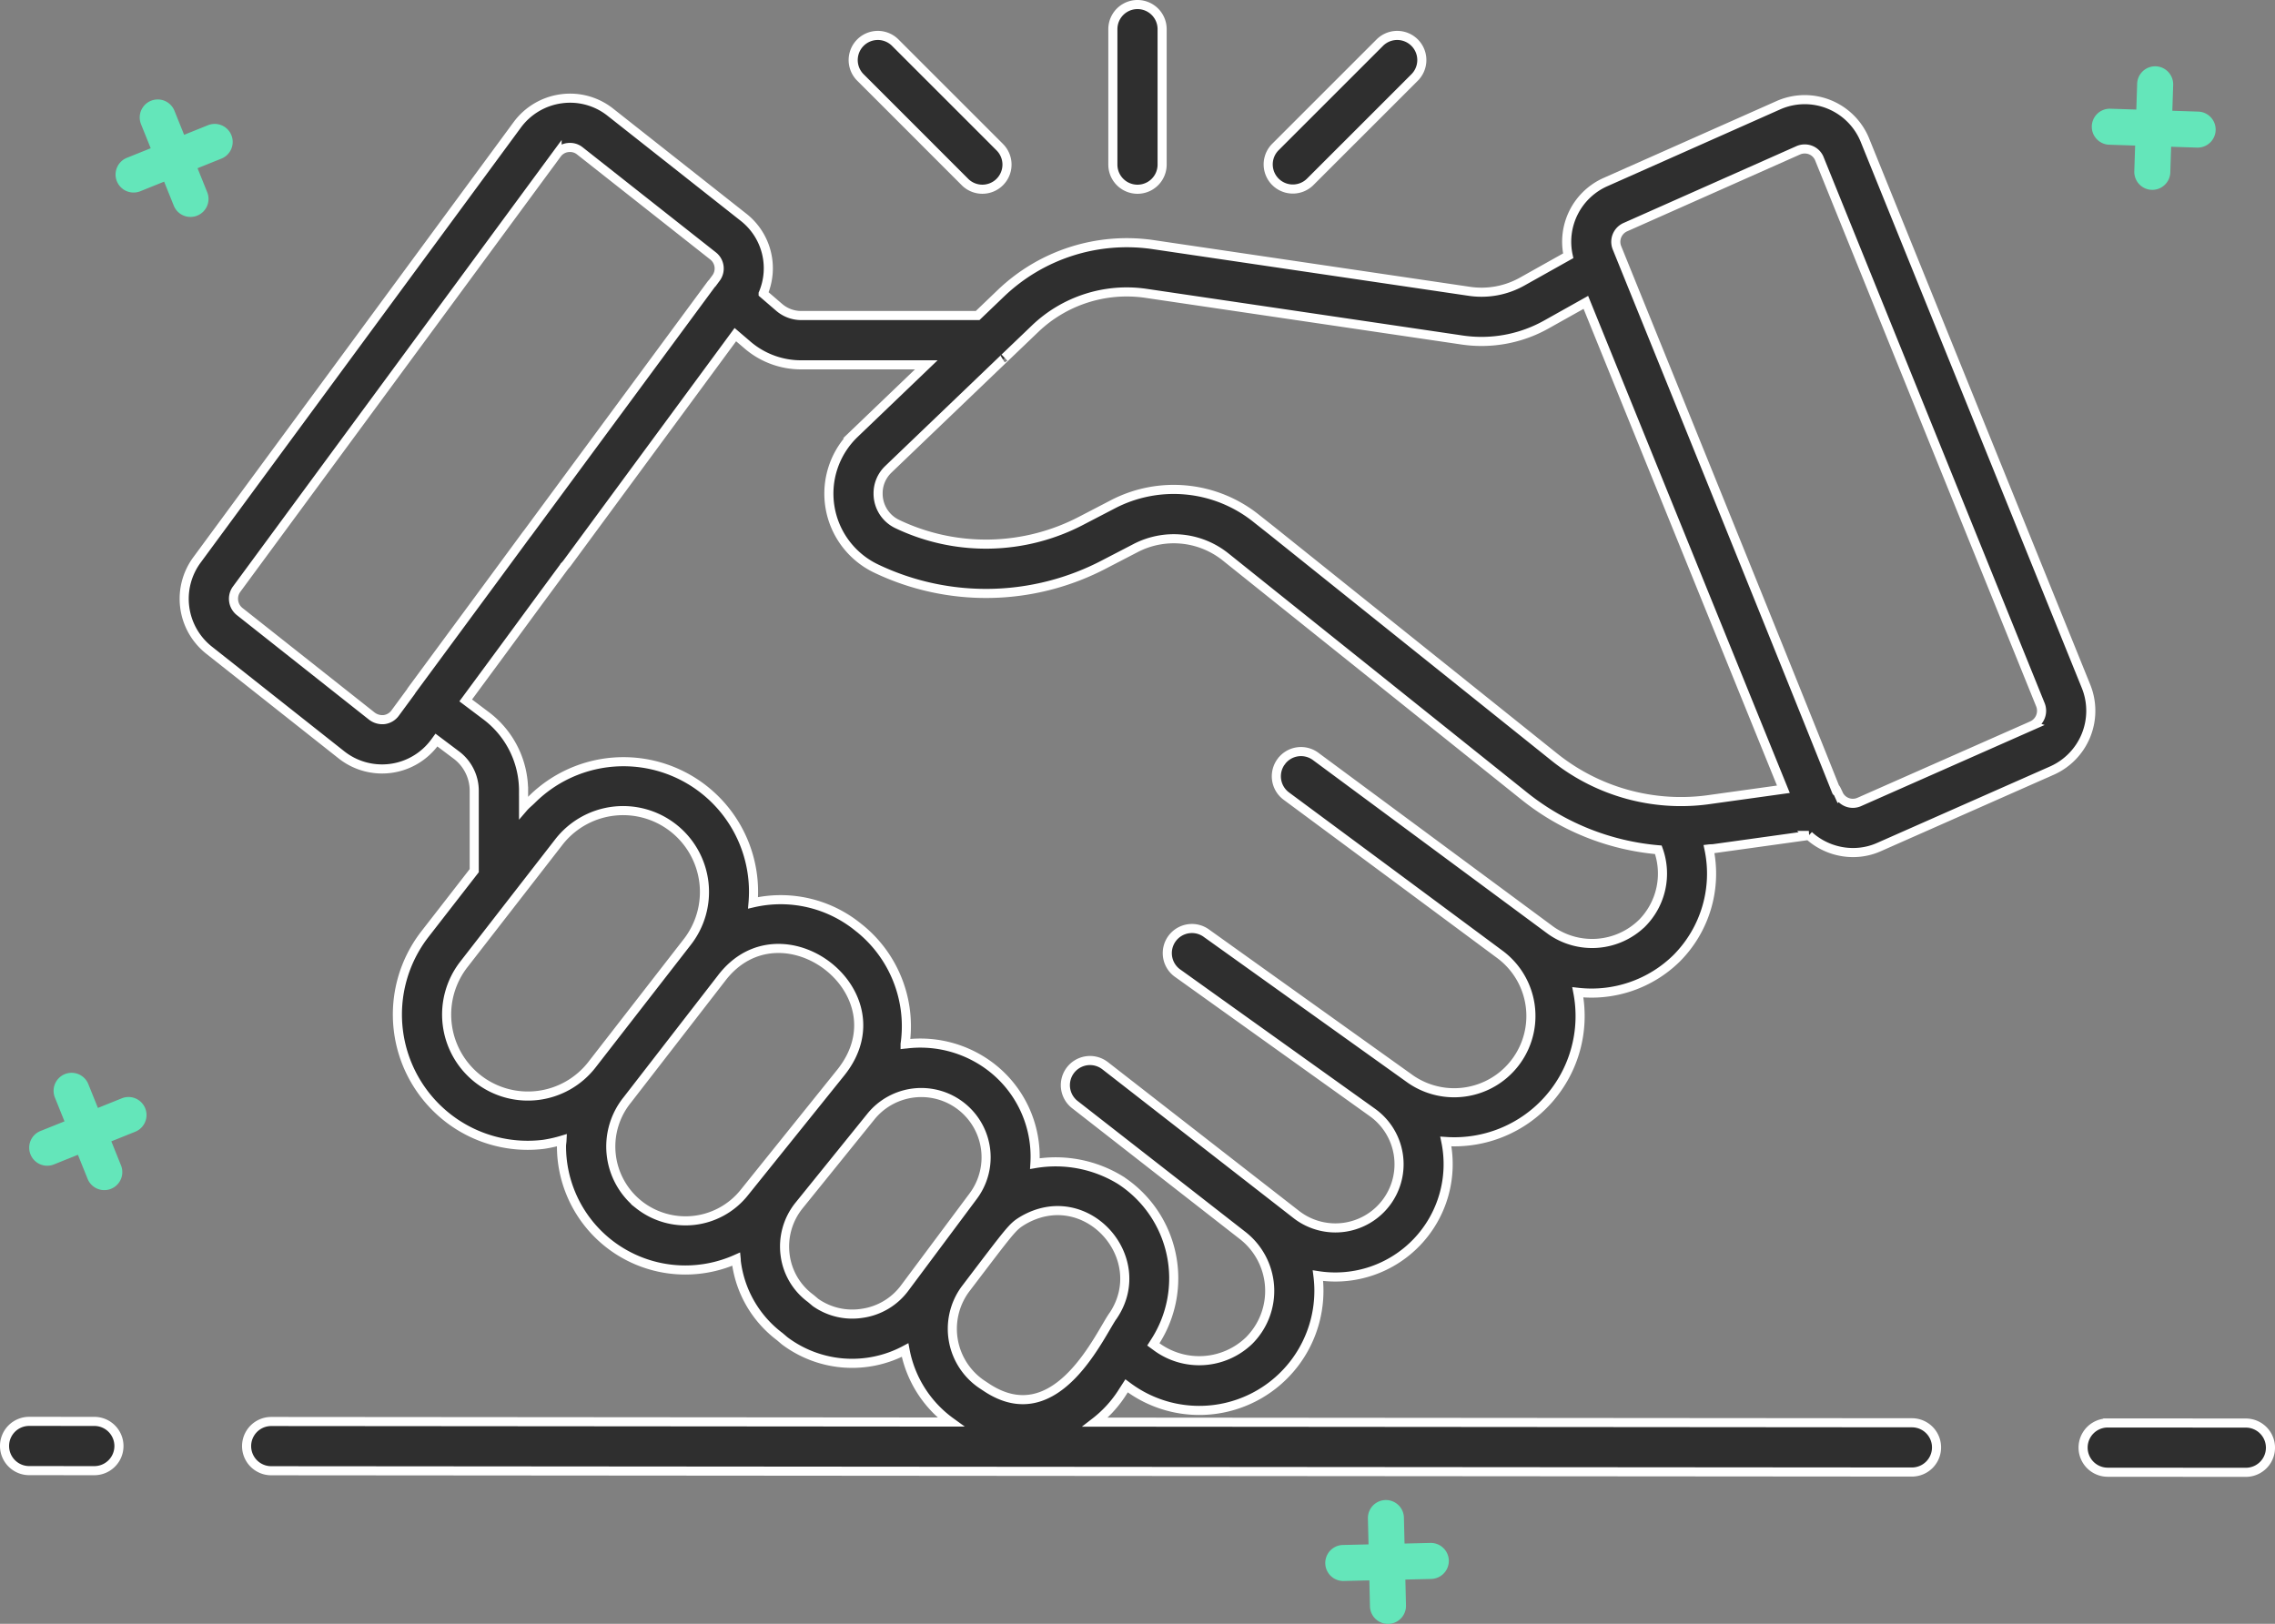 <svg xmlns="http://www.w3.org/2000/svg" width="500.191" height="357.095" viewBox="0 0 500.191 357.095"><rect x="0" y="0" width="500.191" height="357.095" fill="#808080" stroke="none"/><defs><style>.a{fill:#64e6ba;}.b{fill:#2f2f2f;stroke:#fff;stroke-width:2px;}</style></defs><g transform="translate(-957.971 -5053.126)"><path class="a" d="M1057.748,5056.637a3.968,3.968,0,0,0-4.072,3.813l-.184,5.7-5.7-.184a3.96,3.96,0,0,0-.26,7.917l5.7.184-.185,5.7a3.961,3.961,0,0,0,7.917.262l.184-5.7,5.7.187a3.96,3.96,0,0,0,.254-7.917l-5.691-.187.184-5.694A3.972,3.972,0,0,0,1057.748,5056.637Z" transform="translate(374.179 11.069)"/><path class="a" d="M981.448,5083.517a3.951,3.951,0,0,0,2.215-5.144l-2.128-5.287,5.29-2.127a3.96,3.96,0,0,0-2.951-7.349l-5.291,2.131-2.128-5.292a3.96,3.96,0,0,0-7.348,2.957l2.128,5.287-5.285,2.128a3.96,3.96,0,0,0,2.951,7.349l5.285-2.131,2.128,5.292A3.949,3.949,0,0,0,981.448,5083.517Z" transform="translate(19.87 17.032)"/><path class="a" d="M960.256,5115.471a3.955,3.955,0,0,0,5.144,2.217l5.285-2.124,2.128,5.286a3.959,3.959,0,0,0,7.348-2.951l-2.128-5.292,5.291-2.128a3.961,3.961,0,0,0-2.957-7.349l-5.285,2.13-2.128-5.286a3.96,3.96,0,0,0-7.349,2.951l2.128,5.289-5.291,2.125A3.949,3.949,0,0,0,960.256,5115.471Z" transform="translate(4.417 191.513)"/><path class="a" d="M1039.794,5128.137a3.976,3.976,0,0,0-4.04-3.857l-5.7.137-.135-5.7a3.959,3.959,0,0,0-7.917.185l.135,5.7-5.7.134a3.96,3.96,0,0,0,.184,7.917l5.7-.134.13,5.7a3.962,3.962,0,0,0,7.922-.184l-.135-5.7,5.7-.131A3.979,3.979,0,0,0,1039.794,5128.137Z" transform="translate(236.724 268.152)"/><path class="b" d="M958.971,5117.074a5.416,5.416,0,0,0,5.41,5.42l14.318.012h.005a5.416,5.416,0,0,0,.006-10.832l-14.318-.009h-.005A5.411,5.411,0,0,0,958.971,5117.074Z" transform="translate(0 254.036)"/><path class="b" d="M1079.143,5111.75l-30.358-.021h-.005a5.416,5.416,0,0,0-.005,10.832l30.357.021h.005a5.416,5.416,0,0,0,.006-10.832Z" transform="translate(372.609 254.324)"/><path class="b" d="M1384.412,5187.253,1335.86,5067.3a14.287,14.287,0,0,0-19.153-7.8l-37.808,16.808a14.353,14.353,0,0,0-8.334,16.27l-10.169,5.7a18.252,18.252,0,0,1-11.491,2.127l-69.736-10.3a40.02,40.02,0,0,0-33.292,10.671l-5.161,4.945h-38.761a7.437,7.437,0,0,1-4.9-1.824l-3.493-3.007a14.255,14.255,0,0,0-4.294-16.764l-29.285-23.108a14.24,14.24,0,0,0-10.809-2.966,14.408,14.408,0,0,0-9.655,5.7L969.1,5159.435a14.406,14.406,0,0,0,2.6,19.848l29.161,23.063a14.4,14.4,0,0,0,20.518-2.793l.347-.476,4.365,3.281a9.845,9.845,0,0,1,3.948,7.988v17.45l-10.873,14a28.829,28.829,0,0,0,4.982,40.293,28.534,28.534,0,0,0,21.195,5.884,29.348,29.348,0,0,0,3.991-.9c-.021.443-.114.877-.114,1.323a27.221,27.221,0,0,0,27.238,27.221,27.5,27.5,0,0,0,11.177-2.389c.017.172-.005.335.017.5a24.445,24.445,0,0,0,9.574,16.555l1.056.9a24.69,24.69,0,0,0,26.48,2.045,25.294,25.294,0,0,0,10.04,15.824l-149.463-.119h-.005a5.415,5.415,0,0,0-.006,10.829l360.869.282h.005a5.415,5.415,0,0,0,.005-10.829l-179.641-.143a25.716,25.716,0,0,0,5.718-6.146l1.181-1.836.124.092a26.307,26.307,0,0,0,41.951-24.32,24.81,24.81,0,0,0,28.121-29.5,27.647,27.647,0,0,0,29.02-32.811,26.661,26.661,0,0,0,21.736-7.5,26.375,26.375,0,0,0,7.1-24.026c.325-.039.7-.021,1.018-.065l20.929-2.912a14.469,14.469,0,0,0,9.714,3.768,14,14,0,0,0,5.838-1.263l37.933-16.775A14.385,14.385,0,0,0,1384.412,5187.253Zm-374.13,7.316a3.792,3.792,0,0,1-2.74-.746l-29.069-23a3.583,3.583,0,0,1-.661-4.948l70.44-95.712a3.434,3.434,0,0,1,2.355-1.379,3.623,3.623,0,0,1,.477-.033,3.457,3.457,0,0,1,2.171.755l29.313,23.123a3.521,3.521,0,0,1,.688,4.773l-.91,1.236c-.043.057-.119.083-.162.146l-40.483,54.89c-.038.05-.081.089-.12.137l-6.9,9.378-18.454,25.031c-.044.053-.049.119-.087.172l-3.492,4.749A3.537,3.537,0,0,1,1010.282,5194.569Zm20.529,78.982a17.969,17.969,0,0,1-3.071-25.123l20.864-26.876a17.891,17.891,0,1,1,28.186,22.042l-20.864,26.87A17.84,17.84,0,0,1,1030.811,5273.551Zm35.4,27.675a16.308,16.308,0,0,1-2.513-23.025l20.756-26.811.016-.023c13.2-17.138,40.2,3.284,26.166,20.822l-21.314,26.514A16.539,16.539,0,0,1,1066.209,5301.227Zm49.109,23.919a14.061,14.061,0,0,1-10.245-2.383l-1.067-.9a14.02,14.02,0,0,1-5.615-9.53,14.347,14.347,0,0,1,3.033-10.864l15.8-19.56a14.251,14.251,0,0,1,22.543,17.432c-.038.071-.1.125-.141.19-2.664,3.575-15.791,21.182-14.951,20.056A14.107,14.107,0,0,1,1115.319,5325.146Zm55.3.36c-2.837,3.777-12.308,26.142-27.833,16.014l-.883-.585a14.736,14.736,0,0,1-3.969-21c10.246-13.474,10.386-13.777,12.715-15.2C1164.493,5296.626,1178.946,5312.831,1170.623,5325.505Zm116.171-86.146a15.755,15.755,0,0,1-20.047,1.581l-51.709-38.264a5.4,5.4,0,0,0-7.571,1.132l-.005.012-.011.009a5.423,5.423,0,0,0,1.131,7.566l25.527,18.912,21.309,15.81a16.875,16.875,0,0,1-19.727,27.384l-.005-.006-44.6-31.892a5.416,5.416,0,1,0-6.3,8.808c58.5,41.838,38.323,27.411,42.687,30.531a14,14,0,1,1-16.63,22.52l-42.1-32.775a5.417,5.417,0,0,0-6.688,8.523l36.8,28.715a15.452,15.452,0,0,1,1.527,23.242,15.836,15.836,0,0,1-20.274,1.361l-.753-.553.347-.544a25.734,25.734,0,0,0-7.592-35.574l-.017-.012a27.2,27.2,0,0,0-18.779-3.625,24.831,24.831,0,0,0-10.023-21.512,25.521,25.521,0,0,0-18.335-4.793c-.065.006-.125,0-.179.006a27.677,27.677,0,0,0-9.844-25.31l-.412-.324a27.006,27.006,0,0,0-23.177-5.412,28.59,28.59,0,0,0-48.682-22.683c-.585.579-1.229,1.073-1.776,1.708v-3.554a20.642,20.642,0,0,0-8.339-16.689l-4.381-3.3,8.258-11.2.011-.015,8.746-11.911,4.776-6.476a6.592,6.592,0,0,0,.455-.52l37.039-50.316,2.507,2.143a18.06,18.06,0,0,0,12.011,4.5h27.46l-15.812,15.159a18.262,18.262,0,0,0,4.836,29.663,56.025,56.025,0,0,0,50.171-.986l6.748-3.5a18.218,18.218,0,0,1,19.938,1.967l65.7,52.617a54.653,54.653,0,0,0,29.377,11.729A15.512,15.512,0,0,1,1286.794,5239.359Zm14.253-27.12a44.5,44.5,0,0,1-33.331-9.26l-62.312-49.937-3.363-2.66a29,29,0,0,0-31.706-3.09l-6.758,3.512a45.241,45.241,0,0,1-40.495.785,7.386,7.386,0,0,1-4.245-6.751,7.257,7.257,0,0,1,2.274-5.322c.542-.526,26.1-25.013,25.554-24.493l6.72-6.434a29.149,29.149,0,0,1,24.211-7.771l69.757,10.3a29.132,29.132,0,0,0,18.374-3.409l8.719-4.885,43.429,107.073Zm71.5-16.347-37.965,16.787a3.486,3.486,0,0,1-4.375-1.3l-.016.012c-4.516-9.917,14.188,35.075-48.9-120.552a3.528,3.528,0,0,1,1.917-4.591l37.9-16.847a3.543,3.543,0,0,1,2.8-.054,3.427,3.427,0,0,1,1.912,1.971l48.557,119.973A3.564,3.564,0,0,1,1372.542,5195.892Z" transform="translate(32.201 16.796)"/><path class="b" d="M1025.687,5087.65a5.411,5.411,0,0,0,0-7.658l-23.026-23.031a5.415,5.415,0,0,0-7.657,7.658l23.025,23.031A5.417,5.417,0,0,0,1025.687,5087.65Z" transform="translate(152.099 5.502)"/><path class="b" d="M1019.515,5087.65l23.031-23.031a5.415,5.415,0,0,0-7.657-7.658l-23.031,23.031a5.415,5.415,0,0,0,7.657,7.658Z" transform="translate(226.49 5.502)"/><path class="b" d="M1014.8,5089.326v-29.785a5.415,5.415,0,0,0-10.83,0v29.785a5.415,5.415,0,0,0,10.83,0Z" transform="translate(198.68)"/></g></svg>